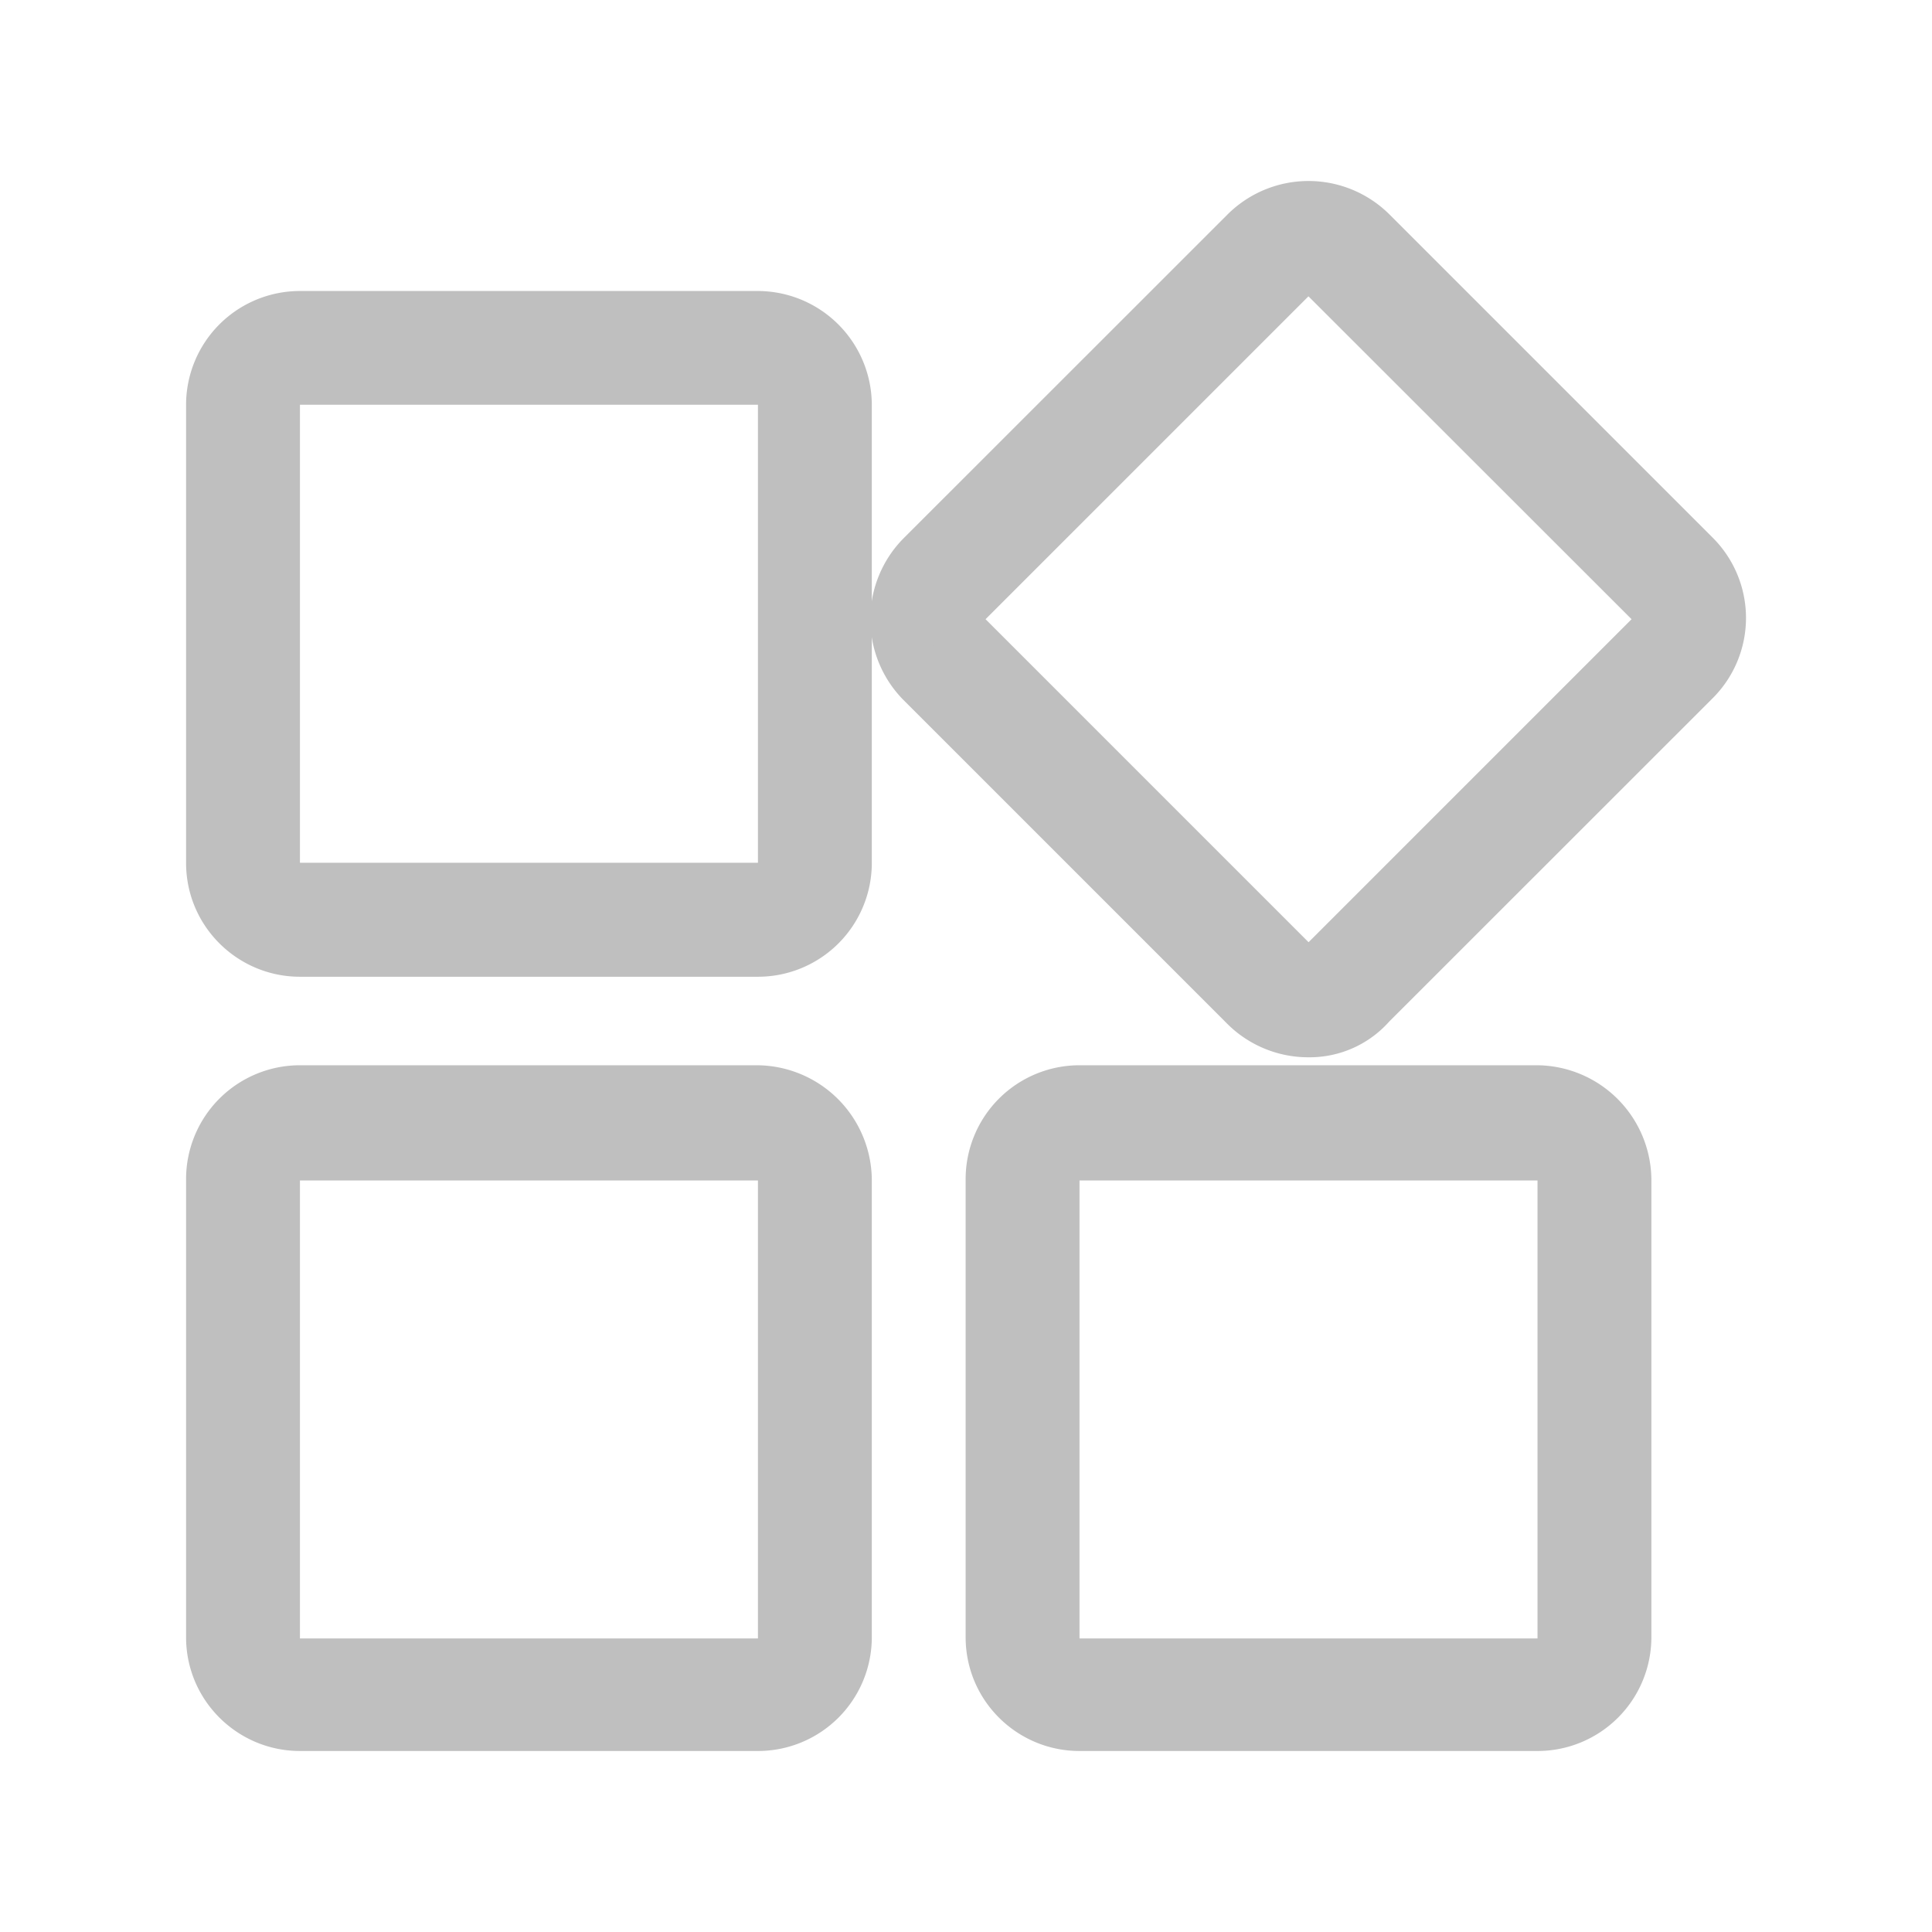 <?xml version="1.0" standalone="no"?><!DOCTYPE svg PUBLIC "-//W3C//DTD SVG 1.1//EN" "http://www.w3.org/Graphics/SVG/1.1/DTD/svg11.dtd"><svg t="1619609096555" class="icon" viewBox="0 0 1024 1024" version="1.1" xmlns="http://www.w3.org/2000/svg" p-id="218028" xmlns:xlink="http://www.w3.org/1999/xlink" width="32" height="32"><defs><style type="text/css"></style></defs><path d="M400.96 154.24H158.976a60.352 60.352 0 0 0-60.352 60.352v242.752c0 33.664 27.392 60.352 60.352 60.352h242.752a60.352 60.352 0 0 0 60.352-60.352V214.528a60.544 60.544 0 0 0-61.12-60.288z m-241.984 60.288h242.752v242.752H158.976V214.528z m655.936 350.08H572.16a60.352 60.352 0 0 0-60.352 60.352v242.752c0 33.664 27.328 60.352 60.352 60.352h242.752a60.352 60.352 0 0 0 60.352-60.352V625.664a61.056 61.056 0 0 0-60.352-61.056z m-242.752 61.056h242.752v242.752H572.16V625.664z m-171.2-61.056H158.976a60.352 60.352 0 0 0-60.352 60.352v242.752c0 33.664 27.392 60.352 60.352 60.352h242.752a60.352 60.352 0 0 0 60.352-60.352V625.664a61.184 61.184 0 0 0-61.12-61.056z m-241.984 61.056h242.752v242.752H158.976V625.664z m0 0" fill="#bfbfbf" p-id="218029"></path><path d="M693.504 544.96a44.608 44.608 0 0 1-32.256-13.312L490.048 360.448a46.08 46.08 0 0 1 0-64.512l171.2-171.2a46.08 46.08 0 0 1 64.512 0l171.2 171.2a46.08 46.08 0 0 1 0 64.512L725.76 531.648a44.48 44.48 0 0 1-32.256 13.312z m0-403.328a14.08 14.08 0 0 0-10.496 4.224L511.104 317.696c-5.632 5.632-5.632 15.424 0 21.76l171.2 171.2c5.632 5.632 15.424 5.632 21.76 0l171.2-171.2c5.632-5.632 5.632-15.424 0-21.76l-171.2-171.84a15.232 15.232 0 0 0-10.56-4.224z m0 0" p-id="218030" fill="#bfbfbf"></path><path d="M693.504 544.96a44.608 44.608 0 0 1-32.256-13.312L490.048 360.448a46.08 46.08 0 0 1 0-64.512l171.2-171.2a46.08 46.08 0 0 1 64.512 0l171.2 171.2a46.08 46.08 0 0 1 0 64.512L725.76 531.648a44.48 44.48 0 0 1-32.256 13.312z m0-403.328a14.08 14.08 0 0 0-10.496 4.224L511.104 317.696c-5.632 5.632-5.632 15.424 0 21.76l171.2 171.2c5.632 5.632 15.424 5.632 21.76 0l171.2-171.2c5.632-5.632 5.632-15.424 0-21.76l-171.2-171.84a15.232 15.232 0 0 0-10.56-4.224z m0 0" fill="#bfbfbf" p-id="218031"></path><path d="M693.504 560.384a60.8 60.8 0 0 1-42.816-17.536L478.848 371.008a60.8 60.8 0 0 1-17.536-42.816 60.8 60.8 0 0 1 17.536-42.816l171.904-171.84a60.8 60.8 0 0 1 85.568 0l171.2 171.2a60.096 60.096 0 0 1 0 85.568L736.32 541.44a56.448 56.448 0 0 1-42.816 18.944z m86.272-104.512l-65.216 65.216 65.216-65.216z m-106.624 66.624z m20.352-365.44L522.368 328.192l171.2 171.2 171.2-171.2-171.264-171.136zM492.16 334.528a18.112 18.112 0 0 0 4.928 10.496 28.8 28.8 0 0 1-4.928-10.496z m4.928-23.168a71.04 71.04 0 0 0-4.928 10.56 24.512 24.512 0 0 1 4.928-10.56z m323.392-70.848l65.92 65.92-65.92-65.92z m-143.808-109.44l-2.112 2.112 2.112-2.112z m0 0" fill="#bfbfbf" p-id="218032"></path></svg>